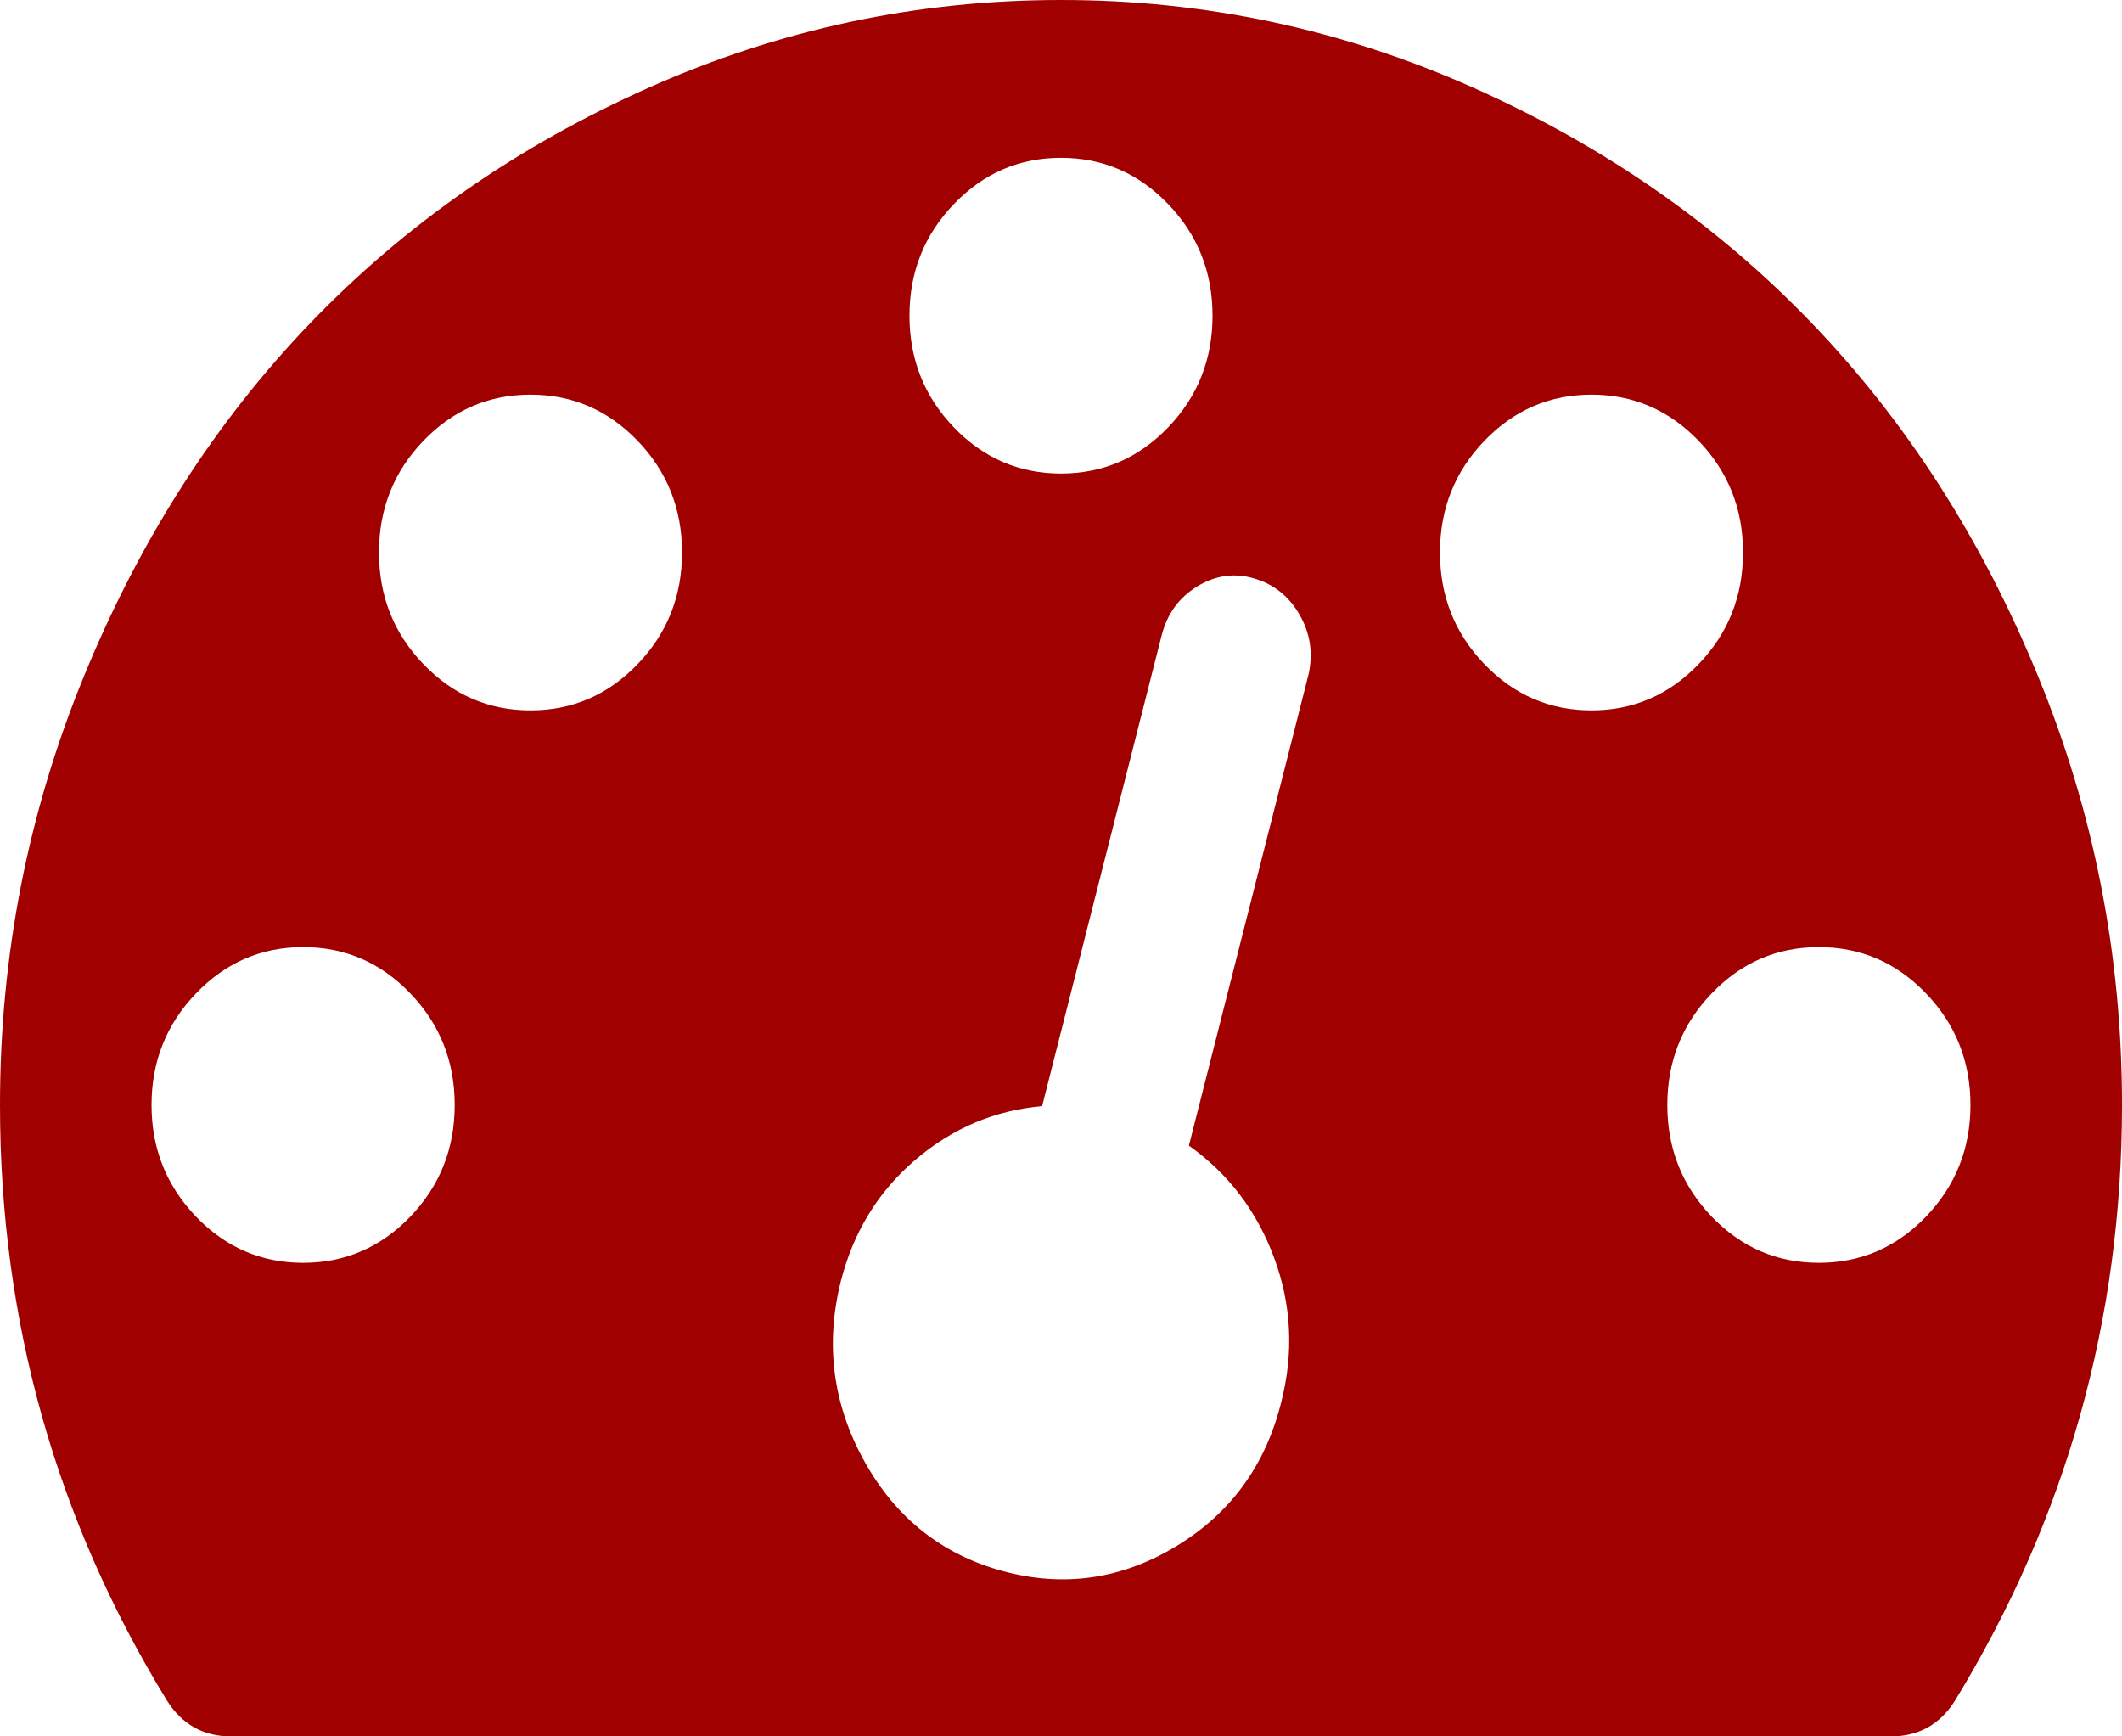 ﻿<?xml version="1.0" encoding="utf-8"?>
<svg version="1.1" xmlns:xlink="http://www.w3.org/1999/xlink" width="22px" height="18px" xmlns="http://www.w3.org/2000/svg">
  <g transform="matrix(1 0 0 1 -1 1 )">
    <path d="M 4.254 12.612  C 4.561 12.292  4.714 11.906  4.714 11.455  C 4.714 11.003  4.561 10.617  4.254 10.298  C 3.947 9.978  3.577 9.818  3.143 9.818  C 2.709 9.818  2.339 9.978  2.032 10.298  C 1.725 10.617  1.571 11.003  1.571 11.455  C 1.571 11.906  1.725 12.292  2.032 12.612  C 2.339 12.931  2.709 13.091  3.143 13.091  C 3.577 13.091  3.947 12.931  4.254 12.612  Z M 6.611 6.884  C 6.918 6.565  7.071 6.179  7.071 5.727  C 7.071 5.276  6.918 4.89  6.611 4.57  C 6.304 4.251  5.934 4.091  5.5 4.091  C 5.066 4.091  4.696 4.251  4.389 4.57  C 4.082 4.89  3.929 5.276  3.929 5.727  C 3.929 6.179  4.082 6.565  4.389 6.884  C 4.696 7.204  5.066 7.364  5.5 7.364  C 5.934 7.364  6.304 7.204  6.611 6.884  Z M 13.21 13.04  C 13.03 12.554  12.735 12.166  12.326 11.876  L 13.566 6.993  C 13.615 6.771  13.584 6.565  13.474 6.373  C 13.363 6.181  13.206 6.055  13.001 5.996  C 12.797 5.936  12.6 5.964  12.412 6.079  C 12.224 6.194  12.101 6.362  12.044 6.584  L 10.804 11.467  C 10.312 11.51  9.875 11.695  9.49 12.023  C 9.105 12.352  8.847 12.771  8.717 13.283  C 8.553 13.939  8.635 14.561  8.962 15.149  C 9.289 15.737  9.768 16.116  10.398 16.287  C 11.029 16.457  11.626 16.372  12.191 16.031  C 12.756 15.69  13.12 15.192  13.283 14.536  C 13.414 14.024  13.39 13.526  13.21 13.04  Z M 19.968 12.612  C 20.275 12.292  20.429 11.906  20.429 11.455  C 20.429 11.003  20.275 10.617  19.968 10.298  C 19.661 9.978  19.291 9.818  18.857 9.818  C 18.423 9.818  18.053 9.978  17.746 10.298  C 17.439 10.617  17.286 11.003  17.286 11.455  C 17.286 11.906  17.439 12.292  17.746 12.612  C 18.053 12.931  18.423 13.091  18.857 13.091  C 19.291 13.091  19.661 12.931  19.968 12.612  Z M 12.111 4.43  C 12.418 4.11  12.571 3.724  12.571 3.273  C 12.571 2.821  12.418 2.435  12.111 2.116  C 11.804 1.796  11.434 1.636  11 1.636  C 10.566 1.636  10.196 1.796  9.889 2.116  C 9.582 2.435  9.429 2.821  9.429 3.273  C 9.429 3.724  9.582 4.11  9.889 4.43  C 10.196 4.749  10.566 4.909  11 4.909  C 11.434 4.909  11.804 4.749  12.111 4.43  Z M 17.611 6.884  C 17.918 6.565  18.071 6.179  18.071 5.727  C 18.071 5.276  17.918 4.89  17.611 4.57  C 17.304 4.251  16.934 4.091  16.5 4.091  C 16.066 4.091  15.696 4.251  15.389 4.57  C 15.082 4.89  14.929 5.276  14.929 5.727  C 14.929 6.179  15.082 6.565  15.389 6.884  C 15.696 7.204  16.066 7.364  16.5 7.364  C 16.934 7.364  17.304 7.204  17.611 6.884  Z M 21.128 7.006  C 21.709 8.42  22 9.903  22 11.455  C 22 13.679  21.423 15.737  20.269 17.629  C 20.113 17.876  19.892 18  19.606 18  L 2.394 18  C 2.108 18  1.887 17.876  1.731 17.629  C 0.577 15.746  0 13.688  0 11.455  C 0 9.903  0.291 8.42  0.872 7.006  C 1.453 5.591  2.234 4.372  3.217 3.349  C 4.199 2.327  5.369 1.513  6.728 0.908  C 8.086 0.303  9.51 0  11 0  C 12.49 0  13.914 0.303  15.272 0.908  C 16.631 1.513  17.801 2.327  18.783 3.349  C 19.766 4.372  20.547 5.591  21.128 7.006  Z " fill-rule="nonzero" fill="#a00000" stroke="none" transform="matrix(1 0 0 1 1 -1 )" />
  </g>
</svg>